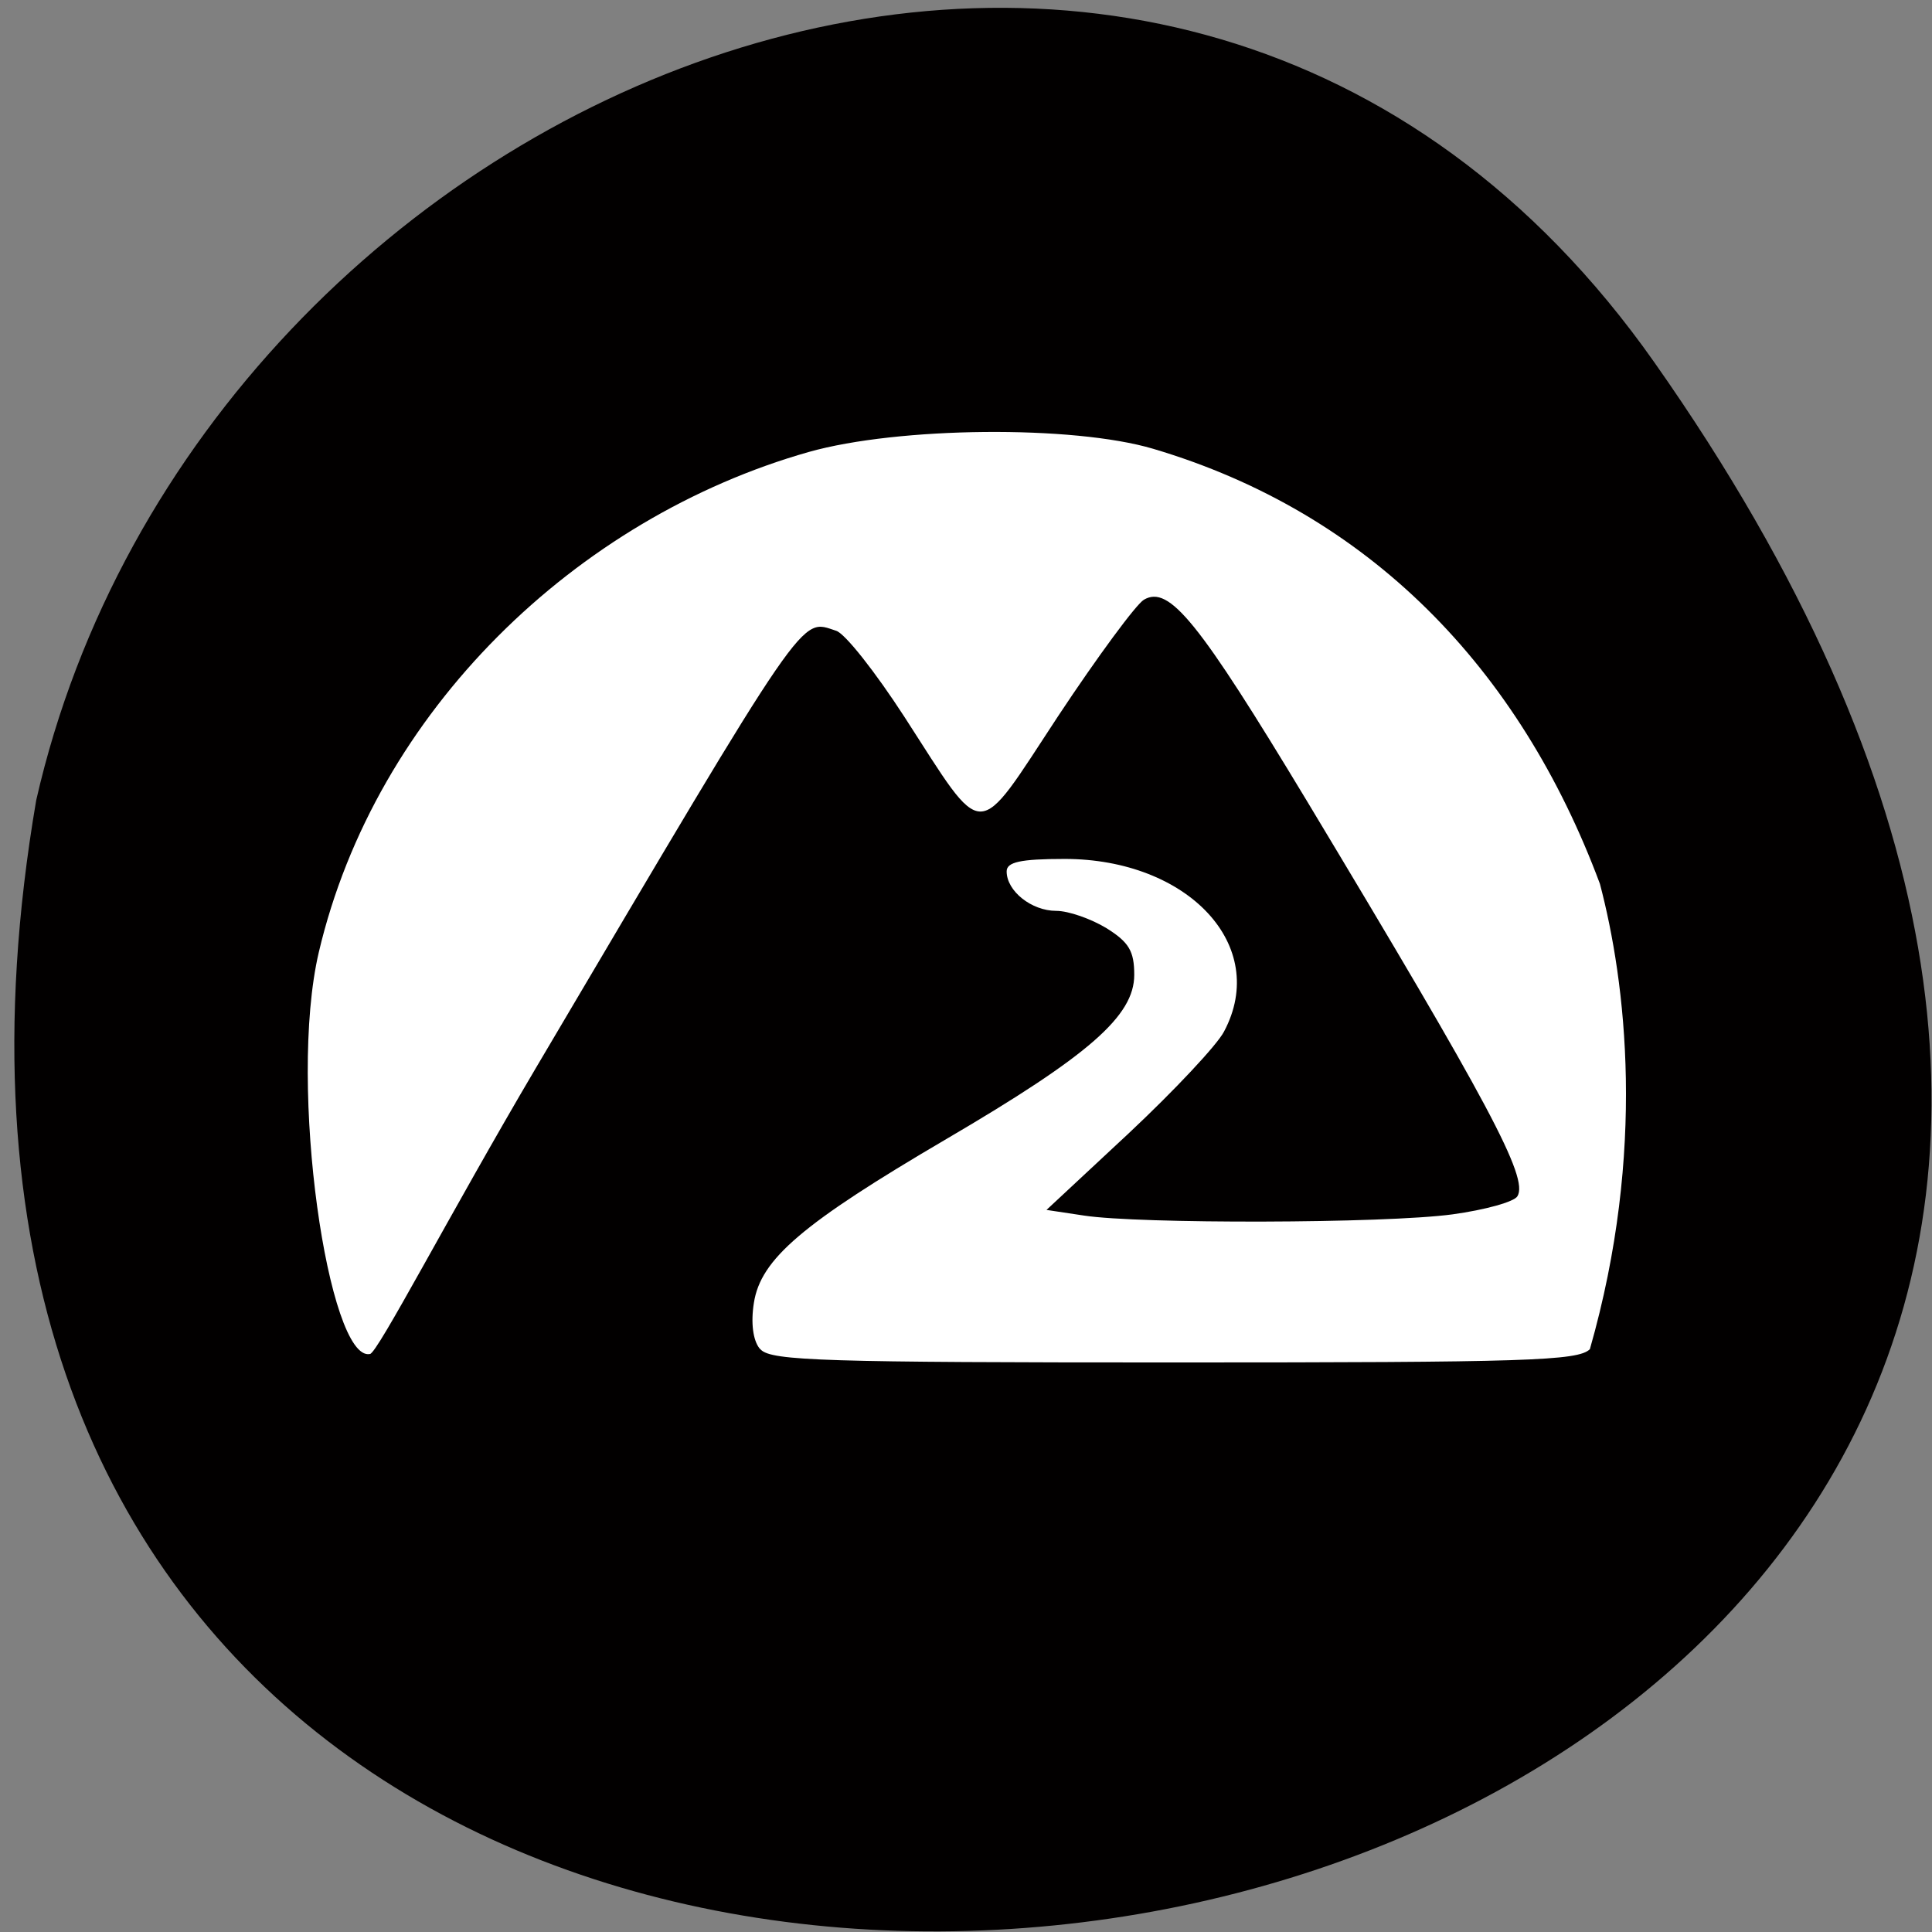 <svg xmlns="http://www.w3.org/2000/svg" viewBox="0 0 48 48"><rect x="0" y="0" width="48" height="48" fill="#808080" stroke="none"/><path d="m 41.1 9 c 29.95 42.56 -47.94 56.1 -40.2 10.88 c 4.1 -17.98 28.2 -27.94 40.2 -10.88" style="fill:#020000"/><path d="m 18.87 33.5 c -0.16 -0.2 -0.22 -0.63 -0.14 -1.13 c 0.17 -1.09 1.2 -1.97 4.78 -4.07 c 3.55 -2.08 4.67 -3.06 4.67 -4.08 c 0 -0.59 -0.13 -0.81 -0.69 -1.16 c -0.38 -0.23 -0.94 -0.43 -1.25 -0.43 c -0.61 0 -1.23 -0.49 -1.23 -0.98 c 0 -0.23 0.33 -0.31 1.44 -0.31 c 3.06 0 5.1 2.15 3.96 4.29 c -0.17 0.33 -1.23 1.46 -2.36 2.52 l -2.05 1.91 l 0.93 0.14 c 1.36 0.21 7.46 0.2 9.16 -0.03 c 0.8 -0.11 1.53 -0.31 1.61 -0.45 c 0.28 -0.46 -0.7 -2.29 -5.23 -9.82 c -2.69 -4.46 -3.42 -5.37 -4.05 -5 c -0.19 0.11 -1.15 1.41 -2.13 2.89 c -2.08 3.16 -1.79 3.16 -3.82 0.02 c -0.72 -1.11 -1.48 -2.08 -1.7 -2.14 c -0.9 -0.29 -0.63 -0.69 -7.46 10.87 c -2.13 3.61 -3.94 7.1 -4.12 7.1 c -1.02 0.2 -2.05 -6.64 -1.27 -9.98 c 1.41 -6 6.4 -10.79 12.17 -12.43 c 2.23 -0.63 6.57 -0.67 8.56 -0.08 c 5.36 1.59 9.1 5.44 11.1 10.81 c 0.64 2.43 1.16 6.63 -0.25 11.56 c -0.29 0.29 -1.59 0.33 -10.33 0.33 c -8.66 0 -10 -0.04 -10.27 -0.32" style="fill:#fff"/></svg>